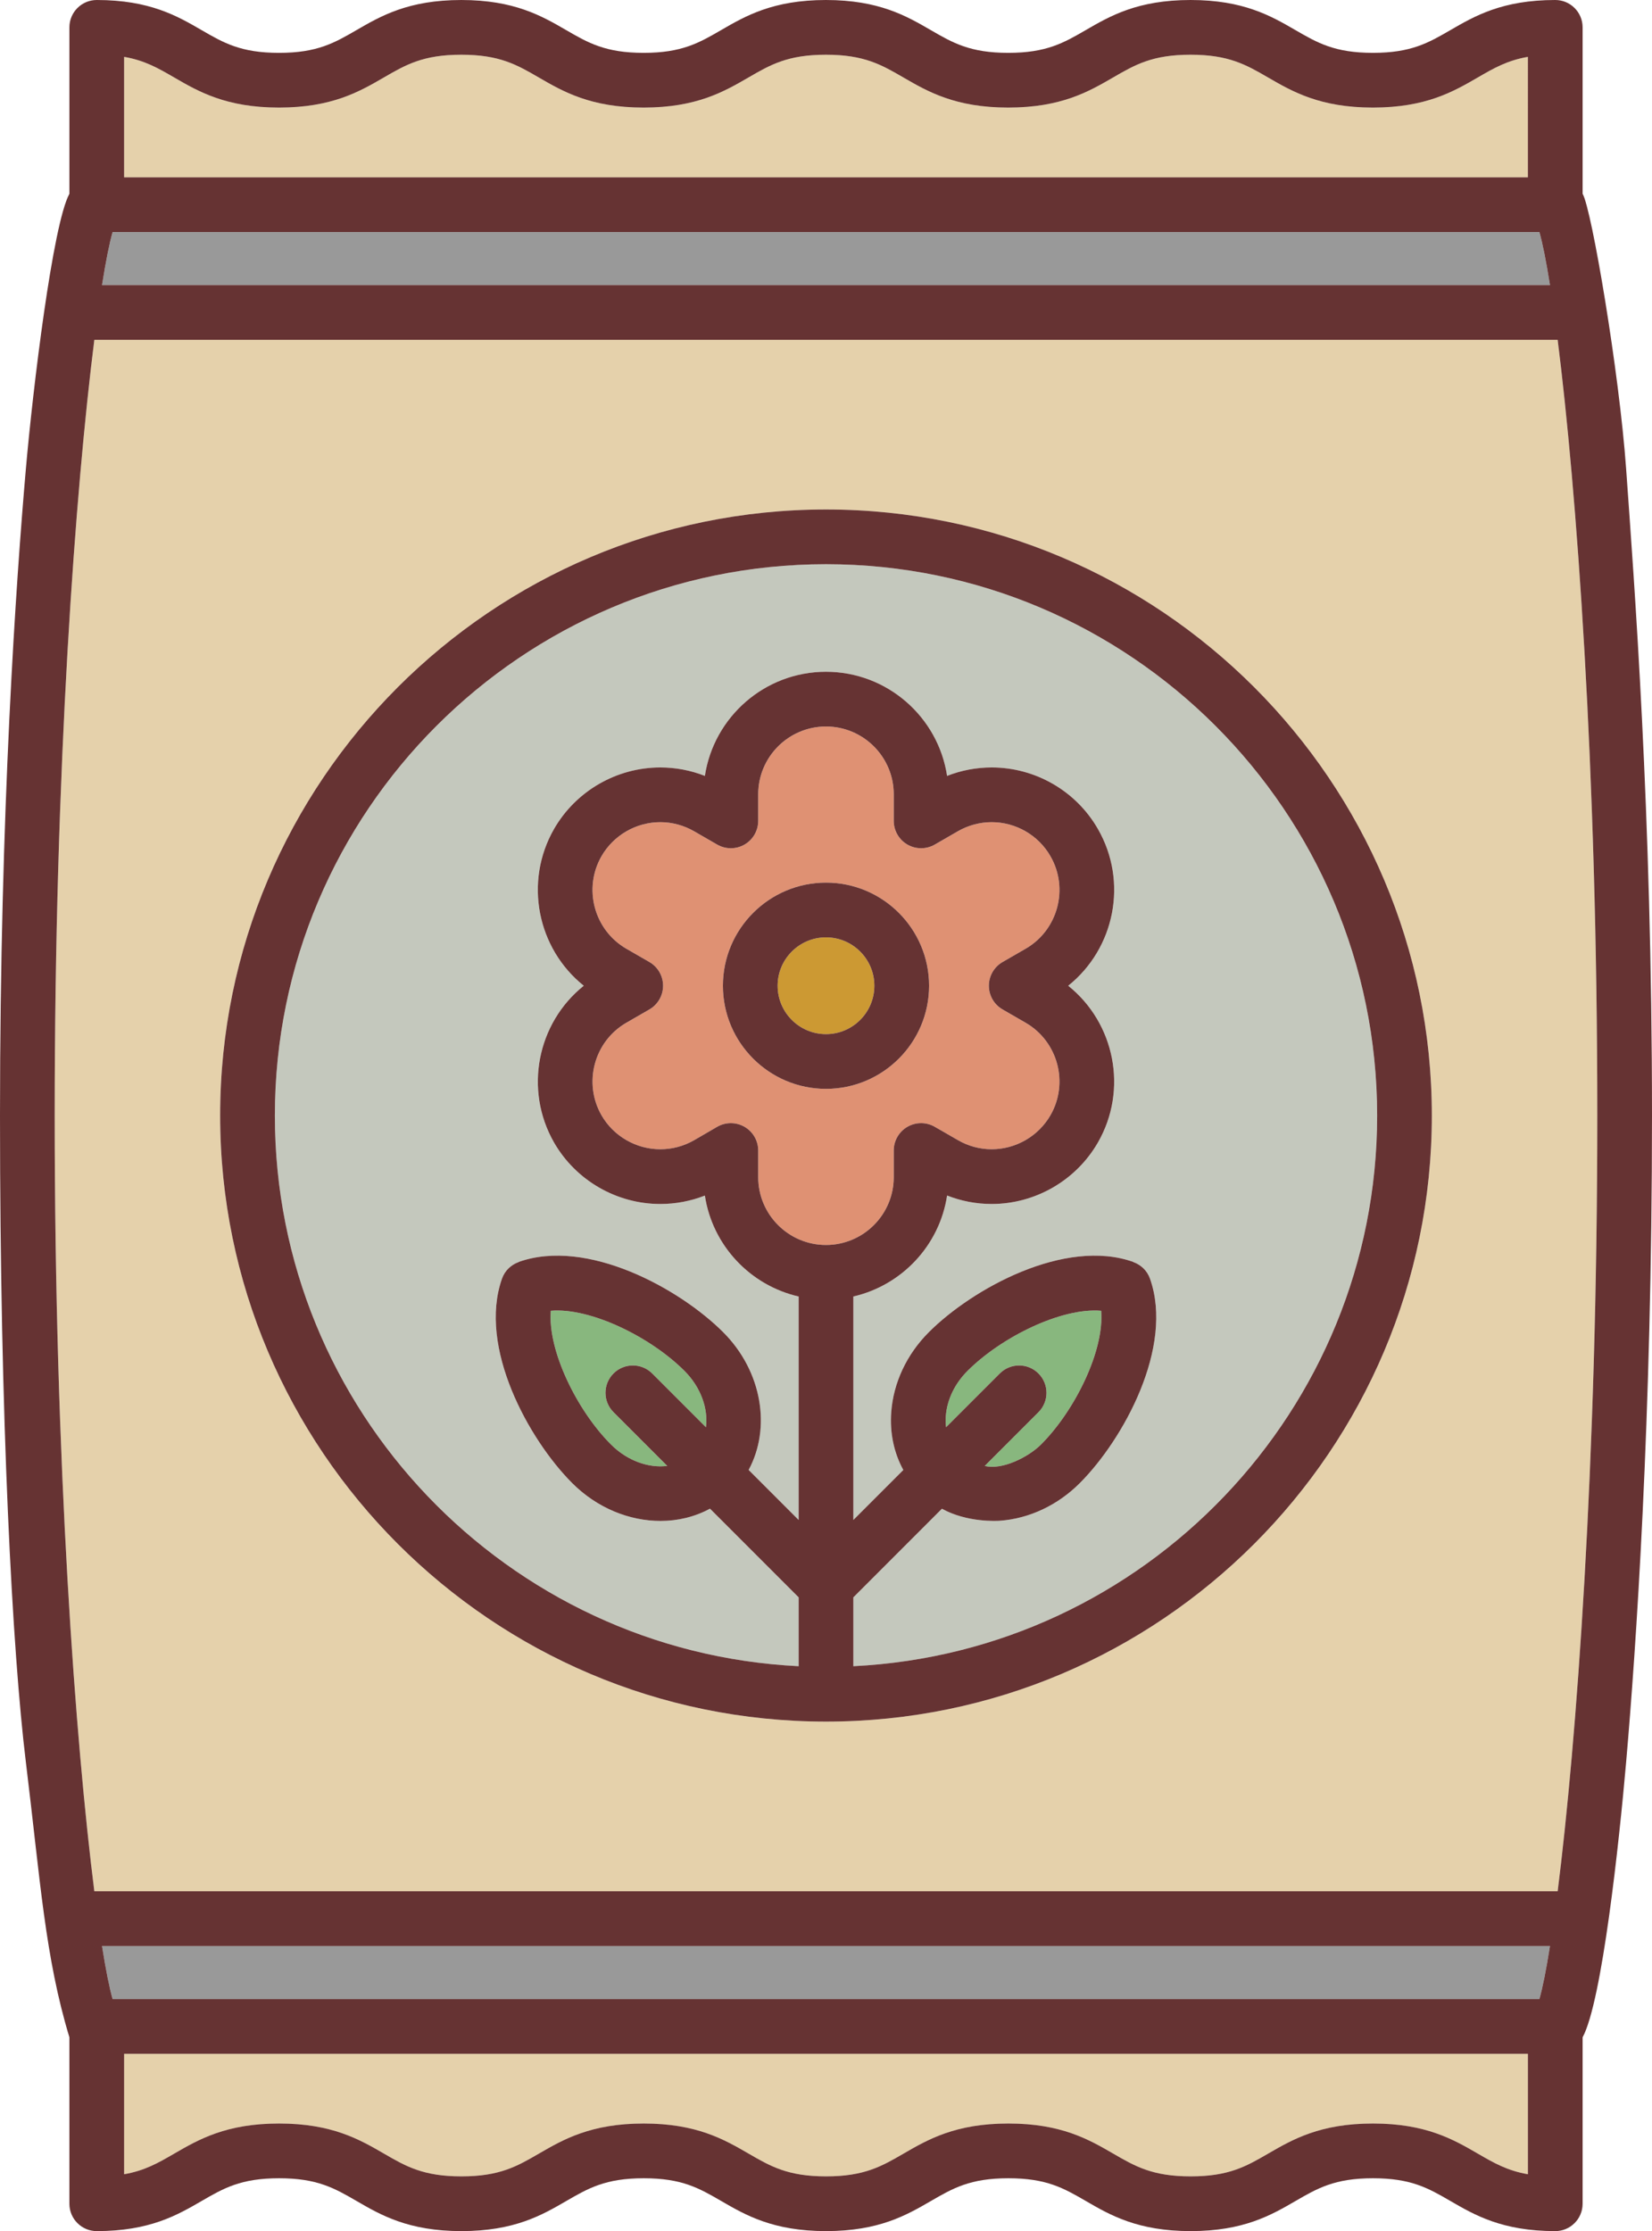 <?xml version="1.0" encoding="UTF-8" standalone="no"?>
<svg
   xmlns:dc="http://purl.org/dc/elements/1.1/"
   xmlns:cc="http://creativecommons.org/ns#"
   xmlns:rdf="http://www.w3.org/1999/02/22-rdf-syntax-ns#"
   xmlns:svg="http://www.w3.org/2000/svg"
   xmlns="http://www.w3.org/2000/svg"
   version="1.1"
   id="Capa_1"
   x="0px"
   y="0px"
   viewBox="0 0 301.972 407.682"
   xml:space="preserve"
   width="301.972"
   height="407.682"><defs
   id="defs65">
	
	
	
	
	
	
	
	
	
	
	
	
	
</defs>
<path
   style="fill:#e5d1ab;fill-opacity:1"
   d="m 22.684,397.292 c 3.794,-0.658 6.255,-2.084 9.158,-3.767 4.451,-2.579 9.496,-5.503 19.172,-5.503 9.678,0 14.723,2.924 19.174,5.503 4.006,2.321 7.17,4.155 14.158,4.155 6.987,0 10.15,-1.834 14.156,-4.155 4.449,-2.579 9.494,-5.503 19.17,-5.503 9.676,0 14.721,2.924 19.17,5.503 4.006,2.321 7.168,4.155 14.156,4.155 6.987,0 10.149,-1.834 14.153,-4.154 4.451,-2.58 9.496,-5.504 19.172,-5.504 9.676,0 14.721,2.924 19.17,5.503 4.006,2.321 7.168,4.155 14.154,4.155 6.986,0 10.148,-1.834 14.152,-4.154 4.451,-2.58 9.494,-5.504 19.168,-5.504 9.676,0 14.719,2.924 19.168,5.504 2.902,1.682 5.361,3.107 9.152,3.766 V 375.279 H 22.684 Z"
   id="path2" /><path
   style="fill:#999999"
   d="M 281.387,42.401 H 20.584 c -0.57,1.984 -1.23,5.254 -1.936,9.694 h 264.675 c -0.705,-4.439 -1.365,-7.71 -1.936,-9.694 z"
   id="path4" /><path
   style="fill:#999999"
   d="m 20.582,365.279 h 260.807 c 0.57,-1.986 1.23,-5.257 1.934,-9.694 H 18.649 c 0.704,4.437 1.363,7.708 1.933,9.694 z"
   id="path6" /><path
   style="fill:#cc9933"
   d="m 150.984,171.28 c -4.875,0 -8.842,3.967 -8.842,8.842 0,4.875 3.967,8.841 8.842,8.841 4.876,0 8.842,-3.966 8.842,-8.841 0,-4.875 -3.966,-8.842 -8.842,-8.842 z"
   id="path8" /><path
   style="fill:#e5d1ab;fill-opacity:1"
   d="m 279.288,10.389 c -3.795,0.658 -6.256,2.084 -9.158,3.767 -4.451,2.579 -9.496,5.503 -19.174,5.503 -9.676,0 -14.721,-2.924 -19.172,-5.503 -4.006,-2.322 -7.17,-4.155 -14.16,-4.155 -6.984,0 -10.146,1.833 -14.152,4.154 -4.451,2.58 -9.496,5.504 -19.174,5.504 -9.676,0 -14.719,-2.924 -19.17,-5.503 -4.004,-2.322 -7.168,-4.155 -14.155,-4.155 -6.986,0 -10.15,1.833 -14.154,4.155 -4.451,2.579 -9.494,5.503 -19.17,5.503 -9.676,0 -14.719,-2.924 -19.17,-5.503 -4.004,-2.322 -7.168,-4.155 -14.155,-4.155 -6.985,0 -10.149,1.833 -14.153,4.155 -4.449,2.579 -9.492,5.503 -19.167,5.503 -9.675,0 -14.718,-2.924 -19.168,-5.504 -2.901,-1.682 -5.36,-3.107 -9.151,-3.766 V 32.401 H 279.289 V 10.389 Z"
   id="path10" /><path
   style="fill:#e5d1ab;fill-opacity:1"
   d="m 17.243,62.095 c -3.433,27.189 -7.245,77.833 -7.245,141.746 0,63.905 3.812,114.551 7.244,141.744 h 267.487 c 3.432,-27.192 7.242,-77.838 7.242,-141.744 0,-63.912 -3.812,-114.557 -7.244,-141.746 z m 133.741,252.488 c -61.063,0 -110.743,-49.679 -110.743,-110.742 0,-61.064 49.68,-110.743 110.743,-110.743 61.065,0 110.745,49.679 110.745,110.743 0,61.063 -49.679,110.742 -110.745,110.742 z"
   id="path12" /><path
   style="fill:#88b77e;fill-opacity:1"
   d="m 180.003,267.86 c 3.131,0.815 7.957,-1.582 10.291,-3.916 6.209,-6.21 11.6,-17.177 10.99,-24.434 -7.254,-0.607 -18.225,4.782 -24.436,10.992 -2.332,2.332 -3.74,5.266 -3.963,8.258 -0.053,0.698 -0.033,1.376 0.047,2.029 l 9.82,-9.82 c 1.951,-1.953 5.119,-1.953 7.07,0 1.953,1.952 1.953,5.118 0,7.07 z"
   id="path14" /><path
   style="fill:#88b77e;fill-opacity:1"
   d="m 119.217,250.97 9.823,9.824 c 0.431,-3.387 -0.921,-7.292 -3.921,-10.292 -6.209,-6.209 -17.177,-11.599 -24.433,-10.99 -0.608,7.256 4.782,18.224 10.991,24.433 2.998,2.999 6.904,4.35 10.291,3.92 l -9.824,-9.824 c -1.952,-1.952 -1.952,-5.118 0,-7.07 1.956,-1.954 5.12,-1.954 7.073,-0.001 z"
   id="path16" /><path
   style="fill:#c4c8bd;fill-opacity:1"
   d="m 150.984,103.097 c -55.549,0 -100.743,45.192 -100.743,100.743 0,53.872 42.507,98.003 95.743,100.617 V 291.88 l -16.205,-16.206 c -2.754,1.491 -5.857,2.243 -9.041,2.243 -5.66,0 -11.56,-2.33 -16.132,-6.902 -7.997,-7.997 -17.269,-24.882 -12.843,-37.382 0.524,-1.478 1.682,-2.535 3.053,-3.022 l -0.008,-0.022 c 12.498,-4.429 29.385,4.843 37.383,12.841 7.145,7.145 8.791,17.517 4.651,25.166 l 9.142,9.143 v -40.833 c -8.875,-2.034 -15.763,-9.338 -17.14,-18.442 -2.589,1.012 -5.351,1.537 -8.141,1.537 -7.975,0 -15.412,-4.287 -19.406,-11.189 -5.586,-9.718 -3.075,-21.909 5.409,-28.691 -8.488,-6.783 -10.998,-18.975 -5.416,-28.678 3.996,-6.917 11.434,-11.209 19.412,-11.209 2.787,0 5.551,0.527 8.142,1.543 1.628,-10.756 10.934,-19.025 22.136,-19.025 11.204,0 20.51,8.271 22.137,19.025 2.596,-1.016 5.363,-1.543 8.152,-1.543 7.988,0 15.422,4.295 19.398,11.209 5.6,9.691 3.092,21.889 -5.412,28.679 8.5,6.79 11.008,18.985 5.408,28.685 -3.998,6.906 -11.434,11.193 -19.406,11.193 -2.789,0 -5.551,-0.529 -8.139,-1.547 -1.373,9.107 -8.26,16.413 -17.135,18.45 v 40.834 l 9.133,-9.133 c -1.705,-3.121 -2.492,-6.742 -2.205,-10.587 0.4,-5.379 2.838,-10.561 6.865,-14.588 8,-7.998 24.885,-17.271 37.383,-12.841 l -0.008,0.021 c 1.371,0.487 2.527,1.545 3.051,3.022 4.43,12.499 -4.842,29.385 -12.838,37.383 -4.029,4.026 -9.209,6.465 -14.59,6.866 -0.527,0.039 -5.988,0.348 -10.598,-2.196 l -16.193,16.194 v 12.578 c 53.236,-2.614 95.744,-46.745 95.744,-100.617 0.002,-55.549 -45.191,-100.742 -100.743,-100.742 z"
   id="path18" /><path
   style="fill:#df9173;fill-opacity:1"
   d="m 163.37,215.102 v -4.873 c 0,-1.785 0.953,-3.436 2.498,-4.328 1.545,-0.895 3.449,-0.896 4.998,-0.004 l 4.209,2.424 c 1.895,1.101 4.027,1.68 6.184,1.68 4.418,0 8.535,-2.375 10.75,-6.199 3.412,-5.91 1.377,-13.504 -4.539,-16.921 l -4.209,-2.428 c -1.549,-0.894 -2.502,-2.544 -2.502,-4.331 0,-1.788 0.955,-3.439 2.504,-4.332 l 4.211,-2.428 c 5.914,-3.416 7.949,-11.01 4.533,-16.924 -2.203,-3.829 -6.316,-6.203 -10.736,-6.203 -2.16,0 -4.303,0.576 -6.195,1.666 l -4.205,2.428 c -1.547,0.893 -3.453,0.893 -5,0 -1.547,-0.894 -2.5,-2.545 -2.5,-4.33 v -4.857 c 0,-6.831 -5.557,-12.389 -12.389,-12.389 -6.83,0 -12.389,5.558 -12.389,12.389 v 4.857 c 0,1.785 -0.951,3.436 -2.498,4.329 -1.547,0.894 -3.453,0.894 -5,0.001 l -4.211,-2.43 c -1.887,-1.089 -4.023,-1.664 -6.18,-1.664 -4.42,0 -8.538,2.377 -10.749,6.203 -3.403,5.916 -1.368,13.514 4.54,16.926 l 4.207,2.426 c 1.549,0.893 2.503,2.544 2.503,4.332 0,1.787 -0.954,3.438 -2.501,4.331 l -4.211,2.429 c -5.905,3.41 -7.939,11.008 -4.532,16.934 2.205,3.811 6.325,6.186 10.744,6.186 2.167,0 4.303,-0.572 6.178,-1.655 l 4.199,-2.439 c 0.776,-0.451 1.644,-0.677 2.512,-0.677 0.86,0 1.722,0.223 2.493,0.666 1.551,0.893 2.506,2.545 2.506,4.334 v 4.873 c 0,6.832 5.559,12.389 12.389,12.389 6.831,-0.002 12.388,-5.559 12.388,-12.391 z m -31.226,-34.98 c 0,-10.39 8.452,-18.842 18.841,-18.842 10.391,0 18.842,8.452 18.842,18.842 0,10.389 -8.451,18.841 -18.842,18.841 -10.389,0 -18.841,-8.452 -18.841,-18.841 z"
   id="path20" /><path
   style="fill:#663333"
   d="m 169.827,180.122 c 0,-10.39 -8.451,-18.842 -18.842,-18.842 -10.389,0 -18.841,8.452 -18.841,18.842 0,10.389 8.452,18.841 18.841,18.841 10.391,0 18.842,-8.452 18.842,-18.841 z m -18.843,8.841 c -4.875,0 -8.842,-3.966 -8.842,-8.841 0,-4.875 3.967,-8.842 8.842,-8.842 4.876,0 8.842,3.967 8.842,8.842 0,4.875 -3.966,8.841 -8.842,8.841 z"
   id="path22" /><path
   style="fill:#663333"
   d="m 150.984,93.097 c -61.063,0 -110.743,49.679 -110.743,110.743 0,61.064 49.68,110.742 110.743,110.742 61.065,0 110.745,-49.679 110.745,-110.742 0,-61.064 -49.679,-110.743 -110.745,-110.743 z m -0.003,134.394 c -6.83,0 -12.389,-5.557 -12.389,-12.389 v -4.873 c 0,-1.789 -0.955,-3.441 -2.506,-4.334 -0.771,-0.443 -1.633,-0.666 -2.493,-0.666 -0.868,0 -1.735,0.226 -2.512,0.677 l -4.199,2.439 c -1.875,1.083 -4.011,1.655 -6.178,1.655 -4.419,0 -8.539,-2.375 -10.744,-6.186 -3.407,-5.926 -1.373,-13.523 4.532,-16.934 l 4.211,-2.429 c 1.547,-0.894 2.501,-2.544 2.501,-4.331 0,-1.788 -0.954,-3.439 -2.503,-4.332 l -4.207,-2.426 c -5.908,-3.412 -7.943,-11.01 -4.54,-16.926 2.211,-3.826 6.329,-6.203 10.749,-6.203 2.156,0 4.293,0.575 6.18,1.664 l 4.211,2.43 c 1.547,0.893 3.453,0.893 5,-0.001 1.547,-0.894 2.498,-2.544 2.498,-4.329 v -4.857 c 0,-6.831 5.559,-12.389 12.389,-12.389 6.833,0 12.389,5.558 12.389,12.389 v 4.857 c 0,1.785 0.953,3.436 2.5,4.33 1.547,0.893 3.453,0.893 5,0 l 4.205,-2.428 c 1.893,-1.09 4.035,-1.666 6.195,-1.666 4.42,0 8.533,2.374 10.736,6.203 3.416,5.914 1.381,13.508 -4.533,16.924 l -4.211,2.428 c -1.549,0.893 -2.504,2.544 -2.504,4.332 0,1.787 0.953,3.438 2.502,4.331 l 4.209,2.428 c 5.916,3.417 7.951,11.011 4.539,16.921 -2.215,3.824 -6.332,6.199 -10.75,6.199 -2.156,0 -4.289,-0.578 -6.184,-1.68 l -4.209,-2.424 c -1.549,-0.892 -3.453,-0.891 -4.998,0.004 -1.545,0.893 -2.498,2.543 -2.498,4.328 v 4.873 c 0.001,6.834 -5.556,12.391 -12.388,12.391 z m 5.004,76.967 V 291.88 l 16.193,-16.194 c 4.609,2.544 10.07,2.235 10.598,2.196 5.381,-0.401 10.561,-2.84 14.59,-6.866 7.996,-7.998 17.268,-24.884 12.838,-37.383 -0.523,-1.477 -1.68,-2.535 -3.051,-3.022 l 0.008,-0.021 c -12.498,-4.43 -29.383,4.843 -37.383,12.841 -4.027,4.027 -6.465,9.209 -6.865,14.588 -0.287,3.845 0.5,7.466 2.205,10.587 l -9.133,9.133 v -40.835 c 8.875,-2.037 15.762,-9.343 17.135,-18.45 2.588,1.018 5.35,1.547 8.139,1.547 7.973,0 15.408,-4.287 19.406,-11.193 5.6,-9.699 3.092,-21.895 -5.408,-28.685 8.504,-6.79 11.012,-18.987 5.412,-28.679 -3.977,-6.914 -11.41,-11.209 -19.398,-11.209 -2.789,0 -5.557,0.527 -8.152,1.543 -1.627,-10.754 -10.934,-19.025 -22.137,-19.025 -11.201,0 -20.508,8.27 -22.136,19.025 -2.591,-1.016 -5.354,-1.543 -8.142,-1.543 -7.979,0 -15.416,4.292 -19.412,11.209 -5.582,9.703 -3.072,21.894 5.416,28.678 -8.484,6.781 -10.995,18.973 -5.409,28.691 3.994,6.901 11.431,11.189 19.406,11.189 2.79,0 5.552,-0.525 8.141,-1.537 1.377,9.105 8.265,16.408 17.14,18.442 v 40.833 l -9.142,-9.143 c 4.14,-7.65 2.493,-18.021 -4.651,-25.166 -7.998,-7.998 -24.885,-17.27 -37.383,-12.841 l 0.008,0.022 c -1.371,0.487 -2.528,1.544 -3.053,3.022 -4.426,12.5 4.846,29.385 12.843,37.382 4.572,4.572 10.472,6.902 16.132,6.902 3.184,0 6.287,-0.752 9.041,-2.243 l 16.205,16.206 v 12.577 C 92.75,301.844 50.243,257.713 50.243,203.841 c 0,-55.551 45.194,-100.743 100.743,-100.743 55.551,0 100.745,45.192 100.745,100.743 -0.002,53.872 -42.51,98.003 -95.746,100.617 z m 33.838,-53.488 c -1.951,-1.953 -5.119,-1.953 -7.07,0 l -9.82,9.82 c -0.08,-0.653 -0.1,-1.331 -0.047,-2.029 0.223,-2.992 1.631,-5.926 3.963,-8.258 6.211,-6.21 17.182,-11.6 24.436,-10.992 0.609,7.257 -4.781,18.224 -10.99,24.434 -2.334,2.334 -7.16,4.731 -10.291,3.916 l 9.82,-9.82 c 1.952,-1.953 1.952,-5.119 -0.001,-7.071 z m -77.678,7.07 9.824,9.824 c -3.387,0.43 -7.293,-0.921 -10.291,-3.92 -6.209,-6.209 -11.6,-17.177 -10.991,-24.433 7.256,-0.608 18.224,4.781 24.433,10.99 3,3 4.352,6.905 3.921,10.292 l -9.823,-9.824 c -1.953,-1.952 -5.117,-1.952 -7.072,0 -1.954,1.953 -1.954,5.119 -0.001,7.071 z"
   id="path24" /><path
   style="fill:#663333"
   d="M 289.288,35.409 V 5 c 0,-2.761 -2.238,-5 -5,-5 -9.676,0 -14.721,2.924 -19.172,5.503 -4.006,2.322 -7.17,4.155 -14.16,4.155 -6.988,0 -10.152,-1.833 -14.158,-4.155 C 232.347,2.923 227.302,0 217.624,0 c -9.674,0 -14.717,2.923 -19.166,5.503 -4.006,2.322 -7.17,4.156 -14.16,4.156 -6.986,0 -10.148,-1.833 -14.154,-4.155 -4.449,-2.58 -9.494,-5.503 -19.17,-5.503 -9.676,0 -14.721,2.924 -19.17,5.503 -4.004,2.322 -7.168,4.155 -14.154,4.155 -6.986,0 -10.15,-1.833 -14.154,-4.155 C 99.045,2.924 94.002,0.001 84.325,0.001 74.65,0.001 69.606,2.925 65.156,5.505 61.152,7.826 57.99,9.66 51.005,9.66 44.02,9.66 40.857,7.827 36.853,5.505 32.403,2.925 27.36,0.001 17.686,0.001 c -2.762,0 -5,2.239 -5,5 V 35.41 C 9.64,40.952 6.009,70.998 4.726,85.717 2.961,105.959 0,148.223 0,203.842 c 0,55.619 2.258,97.956 4.726,118.124 2.669,21.815 3.497,35.566 7.96,50.307 v 30.409 c 0,2.762 2.238,5 5,5 9.676,0 14.721,-2.924 19.172,-5.504 4.006,-2.321 7.17,-4.154 14.158,-4.154 6.989,0 10.153,1.834 14.159,4.154 4.451,2.58 9.496,5.504 19.173,5.504 9.676,0 14.721,-2.924 19.17,-5.504 4.006,-2.321 7.169,-4.154 14.156,-4.154 6.987,0 10.15,1.833 14.156,4.154 4.449,2.58 9.494,5.504 19.17,5.504 9.674,0 14.719,-2.924 19.168,-5.504 4.006,-2.32 7.168,-4.154 14.156,-4.154 6.986,0 10.15,1.833 14.154,4.154 4.451,2.58 9.494,5.504 19.17,5.504 9.676,0 14.719,-2.924 19.168,-5.504 4.004,-2.321 7.168,-4.154 14.152,-4.154 6.986,0 10.148,1.833 14.152,4.154 4.451,2.58 9.494,5.504 19.168,5.504 2.762,0 5,-2.238 5,-5 v -30.408 c 3.555,-6.542 6.676,-35.588 7.959,-50.308 1.766,-20.241 4.725,-62.503 4.725,-118.124 0,-55.621 -3.289,-97.857 -4.725,-118.125 -1.244,-17.574 -6.307,-47.543 -7.959,-50.308 z M 22.684,10.389 c 3.791,0.658 6.25,2.084 9.151,3.766 4.45,2.58 9.493,5.504 19.168,5.504 9.675,0 14.718,-2.924 19.167,-5.503 4.004,-2.322 7.168,-4.155 14.153,-4.155 6.987,0 10.151,1.833 14.155,4.155 4.451,2.579 9.494,5.503 19.17,5.503 9.676,0 14.719,-2.924 19.17,-5.503 4.004,-2.322 7.168,-4.155 14.154,-4.155 6.987,0 10.151,1.833 14.155,4.155 4.451,2.579 9.494,5.503 19.17,5.503 9.678,0 14.723,-2.924 19.174,-5.504 4.006,-2.321 7.168,-4.154 14.152,-4.154 6.99,0 10.154,1.833 14.16,4.155 4.451,2.579 9.496,5.503 19.172,5.503 9.678,0 14.723,-2.924 19.174,-5.503 2.902,-1.682 5.363,-3.108 9.158,-3.767 V 32.402 H 22.684 Z m -2.1,32.012 h 260.803 c 0.57,1.984 1.23,5.254 1.936,9.694 H 18.649 c 0.705,-4.439 1.365,-7.71 1.935,-9.694 z m 258.704,354.891 c -3.791,-0.658 -6.25,-2.084 -9.152,-3.766 -4.449,-2.58 -9.492,-5.504 -19.168,-5.504 -9.674,0 -14.717,2.924 -19.168,5.504 -4.004,2.32 -7.166,4.154 -14.152,4.154 -6.986,0 -10.148,-1.834 -14.154,-4.155 -4.449,-2.579 -9.494,-5.503 -19.17,-5.503 -9.676,0 -14.721,2.924 -19.172,5.504 -4.004,2.32 -7.166,4.154 -14.153,4.154 -6.988,0 -10.15,-1.834 -14.156,-4.155 -4.449,-2.579 -9.494,-5.503 -19.17,-5.503 -9.676,0 -14.721,2.924 -19.17,5.503 -4.006,2.321 -7.169,4.155 -14.156,4.155 -6.988,0 -10.152,-1.834 -14.158,-4.155 -4.451,-2.579 -9.496,-5.503 -19.174,-5.503 -9.676,0 -14.721,2.924 -19.172,5.503 -2.903,1.683 -5.364,3.108 -9.158,3.767 v -22.013 h 256.604 v 22.013 z m 2.101,-32.013 H 20.582 c -0.57,-1.986 -1.229,-5.257 -1.934,-9.694 h 264.675 c -0.703,4.437 -1.363,7.708 -1.934,9.694 z m 3.34,-19.694 H 17.242 C 13.81,318.392 9.998,267.746 9.998,203.841 9.998,139.929 13.81,89.284 17.243,62.095 h 267.484 c 3.432,27.188 7.244,77.833 7.244,141.746 0,63.906 -3.81,114.551 -7.242,141.744 z"
   id="path26" />
<path
   style="fill:none;stroke:#000000;stroke-width:10;stroke-linecap:round;stroke-linejoin:round;stroke-miterlimit:10"
   d="M -45.959,-4.526"
   id="path30" />
<g
   id="g32"
   transform="translate(-78.097,-4.526)">
</g>
<g
   id="g34"
   transform="translate(-78.097,-4.526)">
</g>
<g
   id="g36"
   transform="translate(-78.097,-4.526)">
</g>
<g
   id="g38"
   transform="translate(-78.097,-4.526)">
</g>
<g
   id="g40"
   transform="translate(-78.097,-4.526)">
</g>
<g
   id="g42"
   transform="translate(-78.097,-4.526)">
</g>
<g
   id="g44"
   transform="translate(-78.097,-4.526)">
</g>
<g
   id="g46"
   transform="translate(-78.097,-4.526)">
</g>
<g
   id="g48"
   transform="translate(-78.097,-4.526)">
</g>
<g
   id="g50"
   transform="translate(-78.097,-4.526)">
</g>
<g
   id="g52"
   transform="translate(-78.097,-4.526)">
</g>
<g
   id="g54"
   transform="translate(-78.097,-4.526)">
</g>
<g
   id="g56"
   transform="translate(-78.097,-4.526)">
</g>
<g
   id="g58"
   transform="translate(-78.097,-4.526)">
</g>
<g
   id="g60"
   transform="translate(-78.097,-4.526)">
</g>
</svg>
